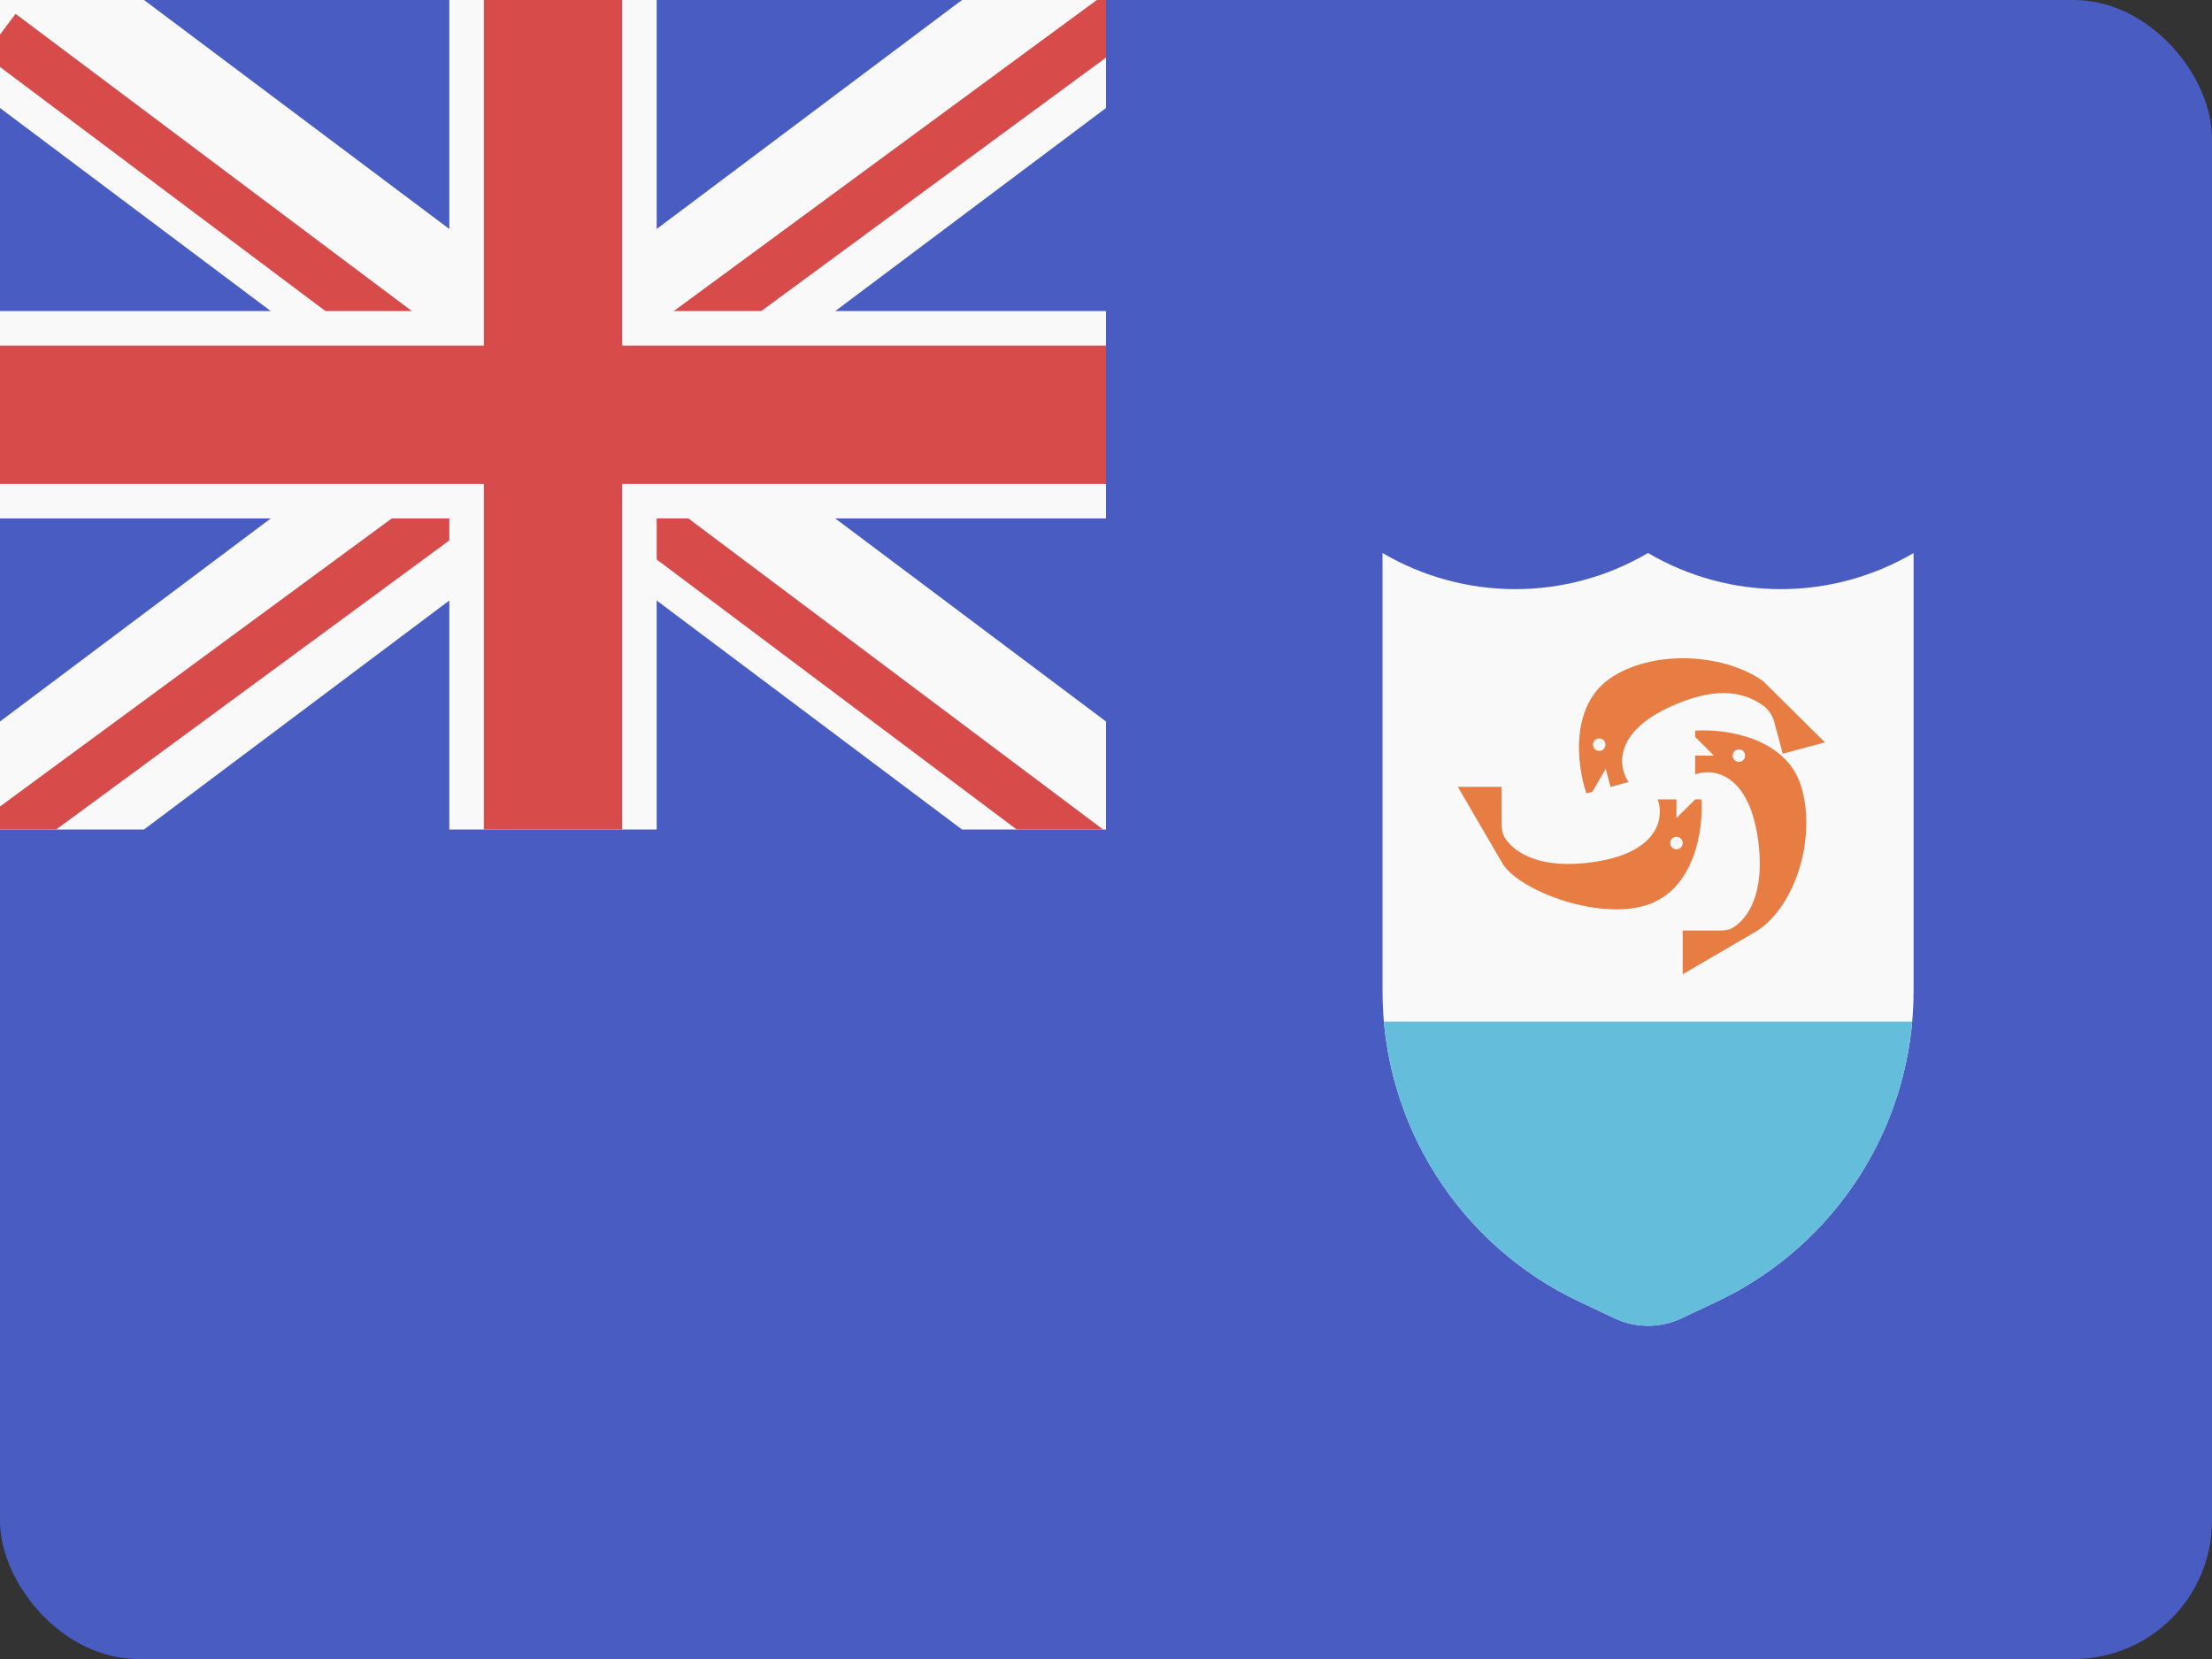 <svg width="32" height="24" viewBox="0 0 32 24" fill="none" xmlns="http://www.w3.org/2000/svg">
<rect x="0" y="0" width="32" height="24" fill="#333333" stroke="none"/>
<rect width="32" height="24" rx="2" fill="#485CC2"/>
<g clip-path="url(#clip0_440_1194)">
<rect width="16" height="12" fill="#485CC2"/>
<path fill-rule="evenodd" clip-rule="evenodd" d="M16.75 1L0.75 13L-0.75 11L15.25 -1L16.75 1Z" fill="#F9F9F9"/>
<path fill-rule="evenodd" clip-rule="evenodd" d="M-0.75 1L15.25 13L16.75 11L0.75 -1L-0.75 1Z" fill="#F9F9F9"/>
<path fill-rule="evenodd" clip-rule="evenodd" d="M15.775 12.8L-0.225 0.8L0.225 0.2L16.225 12.2L15.775 12.8Z" fill="#D74B4B"/>
<path fill-rule="evenodd" clip-rule="evenodd" d="M-0.278 12.802L16.722 0.302L16.278 -0.302L-0.722 12.198L-0.278 12.802Z" fill="#D74B4B"/>
<path d="M9.5 1.31134e-07L9.5 12H6.5L6.5 0L9.5 1.31134e-07Z" fill="#F9F9F9"/>
<path d="M0 4.5H16V7.5H0V4.5Z" fill="#F9F9F9"/>
<path d="M0 5H16V7H0V5Z" fill="#D74B4B"/>
<path d="M9 8.74229e-08L9 12H7L7 0L9 8.74229e-08Z" fill="#D74B4B"/>
</g>
<path d="M20 8C21.186 8.697 22.656 8.697 23.841 8C25.027 8.697 26.497 8.697 27.683 8V14.336C27.683 16.262 26.571 18.014 24.828 18.834L24.323 19.072C24.018 19.215 23.665 19.215 23.36 19.072L22.855 18.834C21.112 18.014 20 16.262 20 14.336V8Z" fill="#F9F9F9"/>
<path d="M27.663 14.779C27.507 16.527 26.436 18.077 24.828 18.834L24.323 19.072C24.018 19.215 23.665 19.215 23.36 19.072L22.855 18.834C21.247 18.077 20.176 16.527 20.02 14.779H27.663Z" fill="#64BEDB"/>
<path fill-rule="evenodd" clip-rule="evenodd" d="M22.95 11.477C22.812 11.078 22.696 10.18 23.338 9.783C23.98 9.386 24.971 9.469 25.509 9.856L26.401 10.74L25.79 10.903L25.668 10.448C25.641 10.348 25.582 10.256 25.495 10.198C25.274 10.051 24.908 9.895 24.2 10.207C23.329 10.59 23.411 11.104 23.561 11.313L23.299 11.384L23.229 11.122L23.037 11.454L22.95 11.477ZM23.223 10.749C23.21 10.701 23.16 10.672 23.112 10.685C23.064 10.698 23.035 10.748 23.048 10.796C23.061 10.844 23.11 10.873 23.159 10.86C23.207 10.847 23.235 10.797 23.223 10.749Z" fill="#E77D42"/>
<path fill-rule="evenodd" clip-rule="evenodd" d="M24.523 10.57C24.945 10.54 25.843 10.66 26.059 11.383C26.276 12.106 25.988 13.084 25.427 13.461L24.343 14.094V13.461H24.88C24.943 13.461 25.007 13.455 25.062 13.424C25.275 13.302 25.553 12.927 25.427 12.106C25.282 11.166 24.764 11.112 24.523 11.202V10.931H24.794L24.523 10.66V10.57ZM25.156 11.021C25.206 11.021 25.246 10.981 25.246 10.931C25.246 10.881 25.206 10.841 25.156 10.841C25.106 10.841 25.066 10.881 25.066 10.931C25.066 10.981 25.106 11.021 25.156 11.021Z" fill="#E77D42"/>
<path fill-rule="evenodd" clip-rule="evenodd" d="M23.8 13.1C24.523 12.883 24.644 11.985 24.614 11.564H24.523L24.252 11.835V11.564H23.981C24.072 11.805 24.017 12.323 23.078 12.467C22.291 12.588 21.914 12.338 21.776 12.129C21.73 12.059 21.722 11.973 21.722 11.889V11.383H21.09L21.722 12.467C21.921 12.858 23.078 13.316 23.8 13.1ZM24.252 12.286C24.202 12.286 24.162 12.246 24.162 12.196C24.162 12.146 24.202 12.106 24.252 12.106C24.302 12.106 24.343 12.146 24.343 12.196C24.343 12.246 24.302 12.286 24.252 12.286Z" fill="#E77D42"/>
<defs>
<clipPath id="clip0_440_1194">
<rect width="16" height="12" fill="white"/>
</clipPath>
</defs>
</svg>
